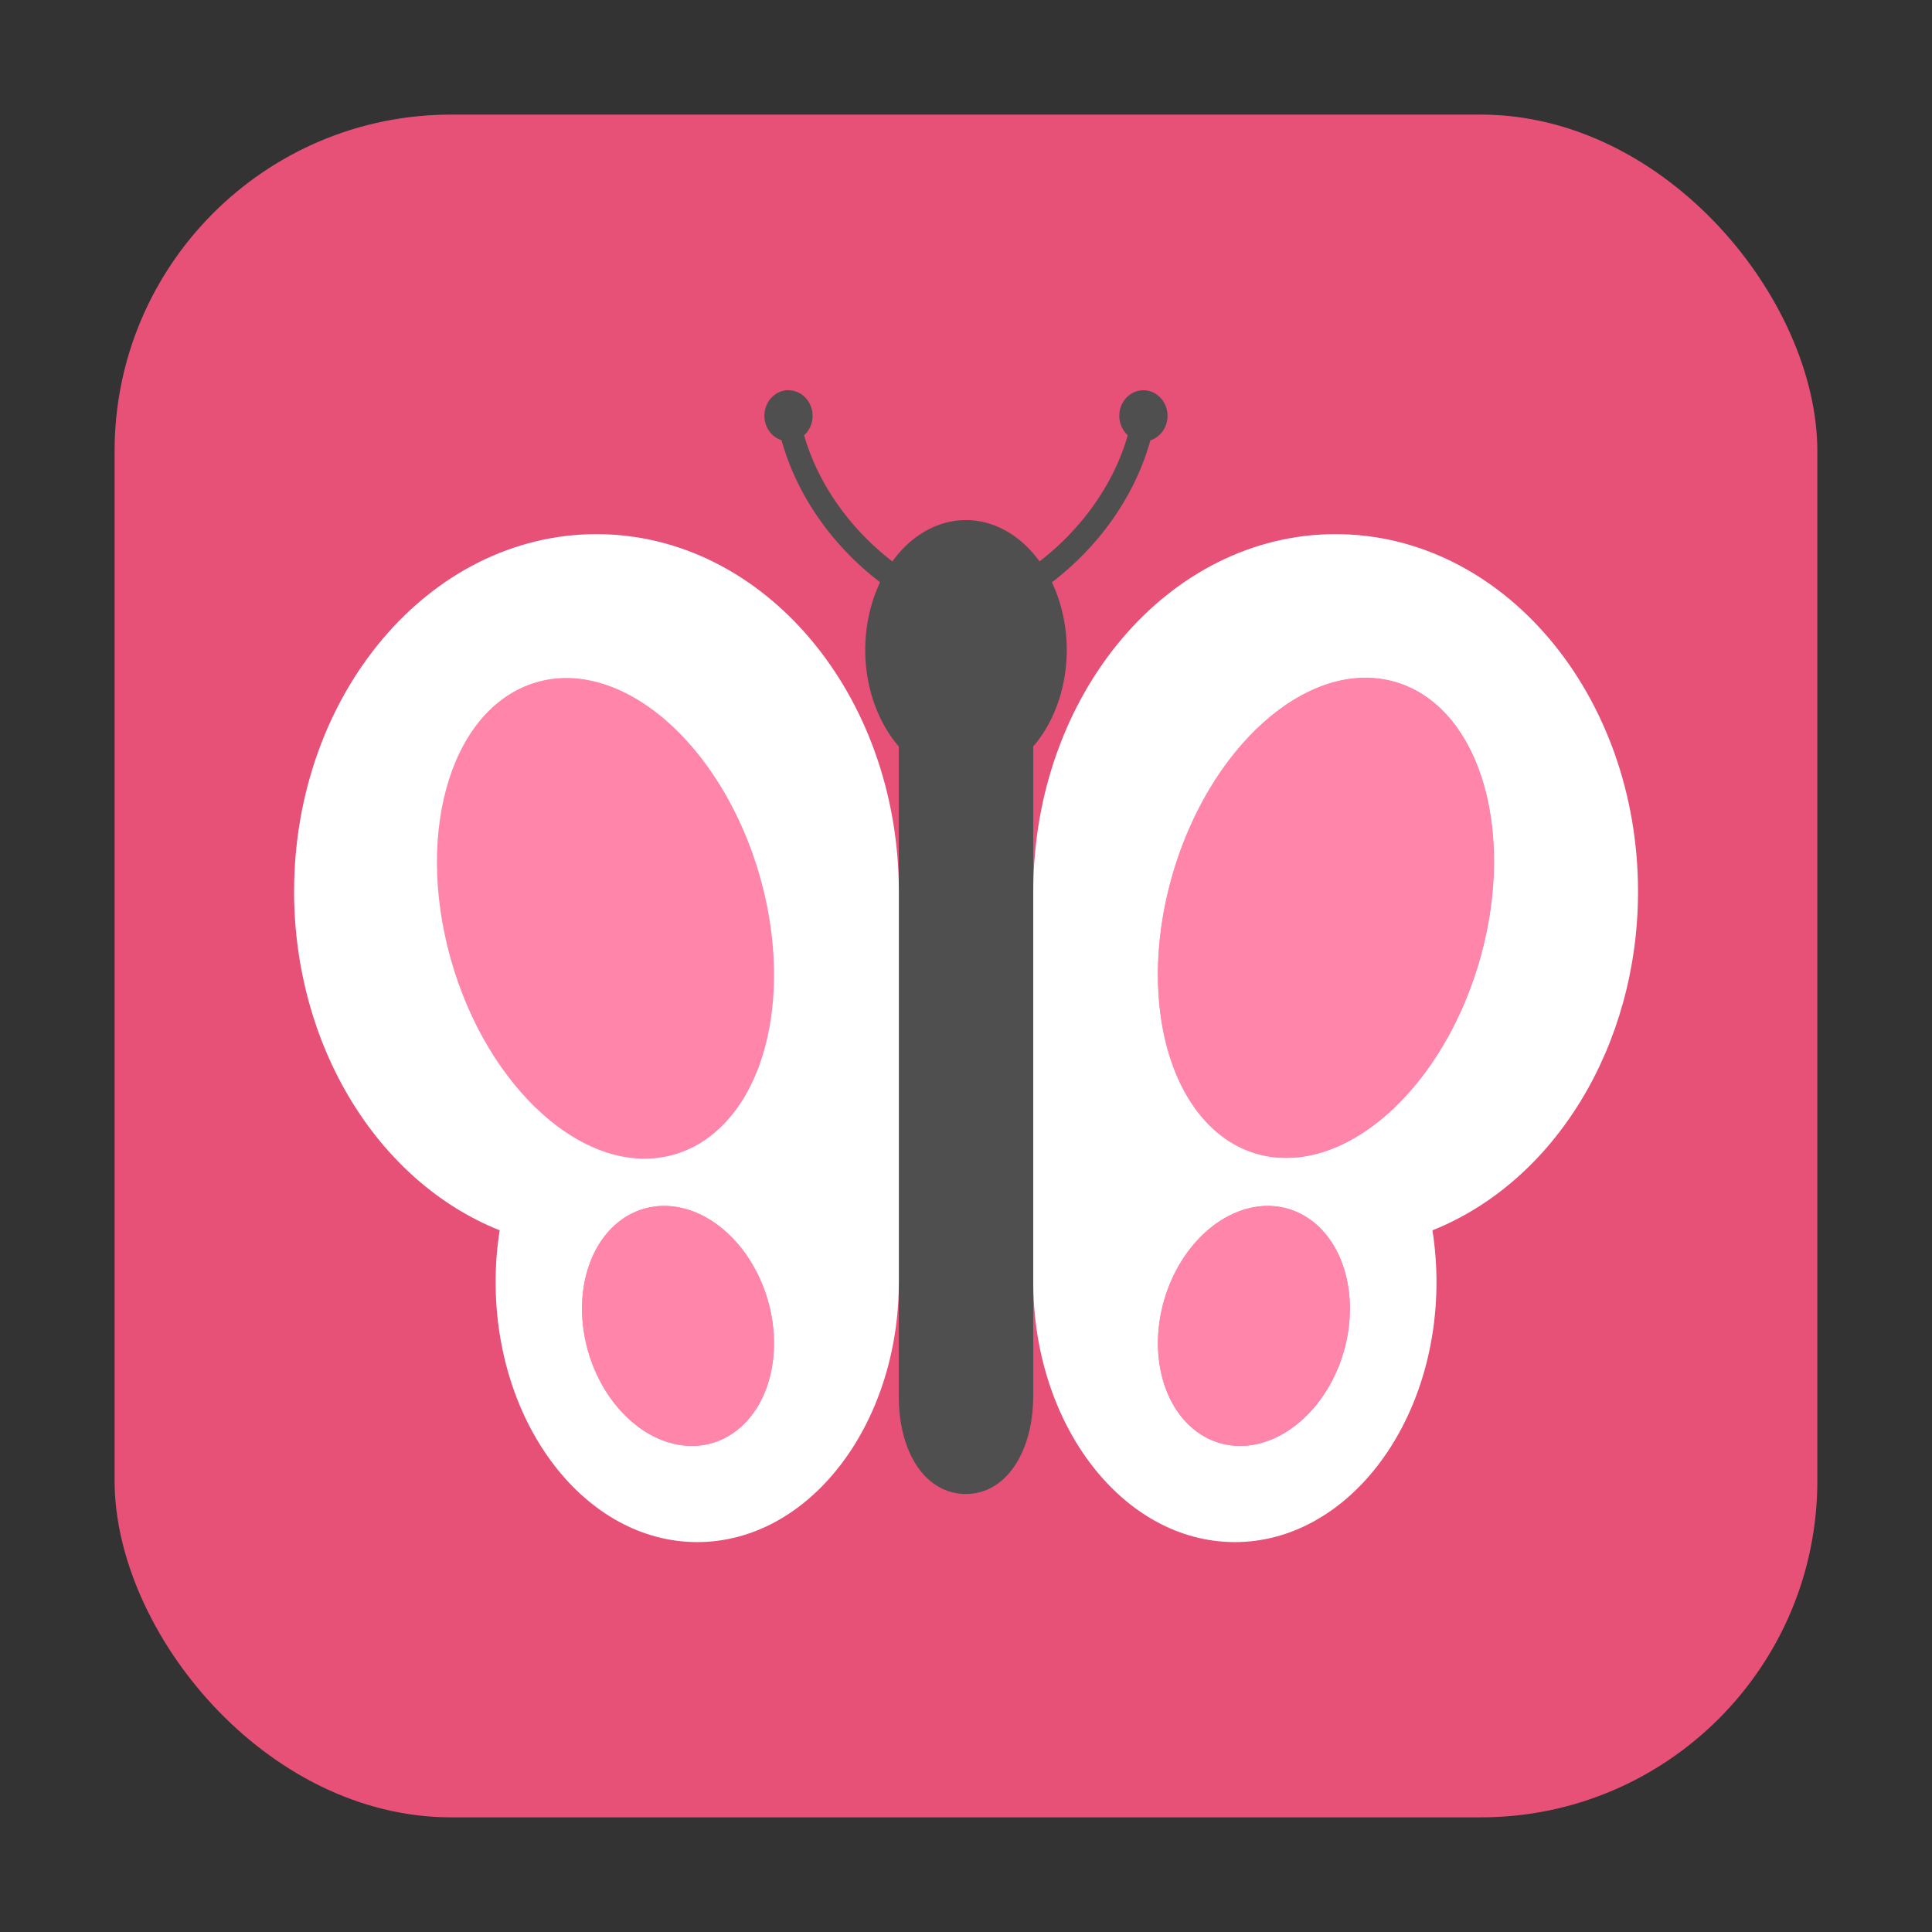 <svg height="32" width="32" xmlns="http://www.w3.org/2000/svg"><rect width="100%" height="100%" fill="#333333" stroke="none"/><rect fill="#e75177" fill-rule="evenodd" height="28.203" ry="5.575" width="28.203" x="1.898" y="1.898"/><g transform="translate(40.279 -3.916)"><path d="m-27.219 10.378c-.22 0-.399.19-.399.424 0 .192.119.353.284.405.247.896.829 1.74 1.632 2.353a1.669 2.151 0 0 0 -.246 1.12 1.669 2.151 0 0 0  .556 1.6v10.767c0 .934.444 1.614 1.113 1.614.669 0 1.111-.707 1.113-1.613v-10.768a1.669 2.151 0 0 0  .556-1.599 1.669 2.151 0 0 0 -.246-1.12c.803-.613 1.384-1.457 1.631-2.352.165-.053.284-.214.284-.405 0-.234-.179-.424-.399-.424-.221 0-.4.19-.4.424 0 .129.055.244.14.321-.225.791-.746 1.538-1.461 2.09a1.669 2.151 0 0 0 -1.219-.685 1.669 2.151 0 0 0 -1.219.685c-.715-.552-1.236-1.299-1.461-2.09.085-.077.14-.192.14-.321 0-.234-.18-.424-.4-.424z" fill="#4f4f4f"/><path d="m8.301 7c-3.479 0-6.301 3.336-6.301 7.451.003 3.194 1.725 6.031 4.283 7.053-.056.354-.084.714-.084 1.076 0 2.993 1.882 5.42 4.201 5.42 2.32 0 4.2-2.427 4.2-5.42v-8.129c0-4.115-2.82-7.451-6.299-7.451zm15.398 0c-3.479 0-6.299 3.336-6.299 7.451v8.129c0 2.993 1.88 5.42 4.2 5.42 2.319 0 4.201-2.427 4.201-5.42 0-.362-.029-.722-.084-1.076 2.558-1.022 4.28-3.859 4.283-7.053 0-4.115-2.821-7.451-6.301-7.451z" fill="#fff" stroke-width="1.258" transform="matrix(.795 0 0 .795 -36.998 7.198)"/><g fill="#ff85aa"><ellipse cx="-34.281" cy="11.003" rx="2.64" ry="4.071" transform="matrix(.969 -.249 .269 .963 0 0)"/><ellipse cx="12.494" cy="23.081" rx="2.64" ry="4.071" transform="matrix(-.969 -.249 -.269 .963 0 0)"/><path d="m-27.552 25.486a2.021 1.547 73.663 0 1 -.962 2.34 2.021 1.547 73.663 0 1 -2.032-1.557 2.021 1.547 73.663 0 1  .962-2.34 2.021 1.547 73.663 0 1 2.032 1.557z"/><path d="m-21.007 25.486a1.547 2.021 16.337 0 0  .962 2.34 1.547 2.021 16.337 0 0 2.032-1.557 1.547 2.021 16.337 0 0 -.962-2.34 1.547 2.021 16.337 0 0 -2.032 1.557z"/><path d="m-30.808 15.148a4.071 2.639 73.487 0 0 -.529.053 4.071 2.639 73.487 0 0 -1.461 4.577 4.071 2.639 73.487 0 0 3.653 3.263 4.071 2.639 73.487 0 0 1.461-4.577 4.071 2.639 73.487 0 0 -3.124-3.316zm13.056 0a2.639 4.071 16.513 0 0 -3.124 3.316 2.639 4.071 16.513 0 0 1.461 4.577 2.639 4.071 16.513 0 0 3.653-3.263 2.639 4.071 16.513 0 0 -1.461-4.577 2.639 4.071 16.513 0 0 -.529-.053zm-11.524 8.742a2.021 1.547 73.663 0 0 -.307.039 2.021 1.547 73.663 0 0 -.963 2.34 2.021 1.547 73.663 0 0 2.031 1.557 2.021 1.547 73.663 0 0  .963-2.34 2.021 1.547 73.663 0 0 -1.723-1.596zm9.992 0a1.547 2.021 16.337 0 0 -1.723 1.596 1.547 2.021 16.337 0 0  .963 2.34 1.547 2.021 16.337 0 0 2.031-1.557 1.547 2.021 16.337 0 0 -.963-2.34 1.547 2.021 16.337 0 0 -.307-.039z"/></g></g></svg>